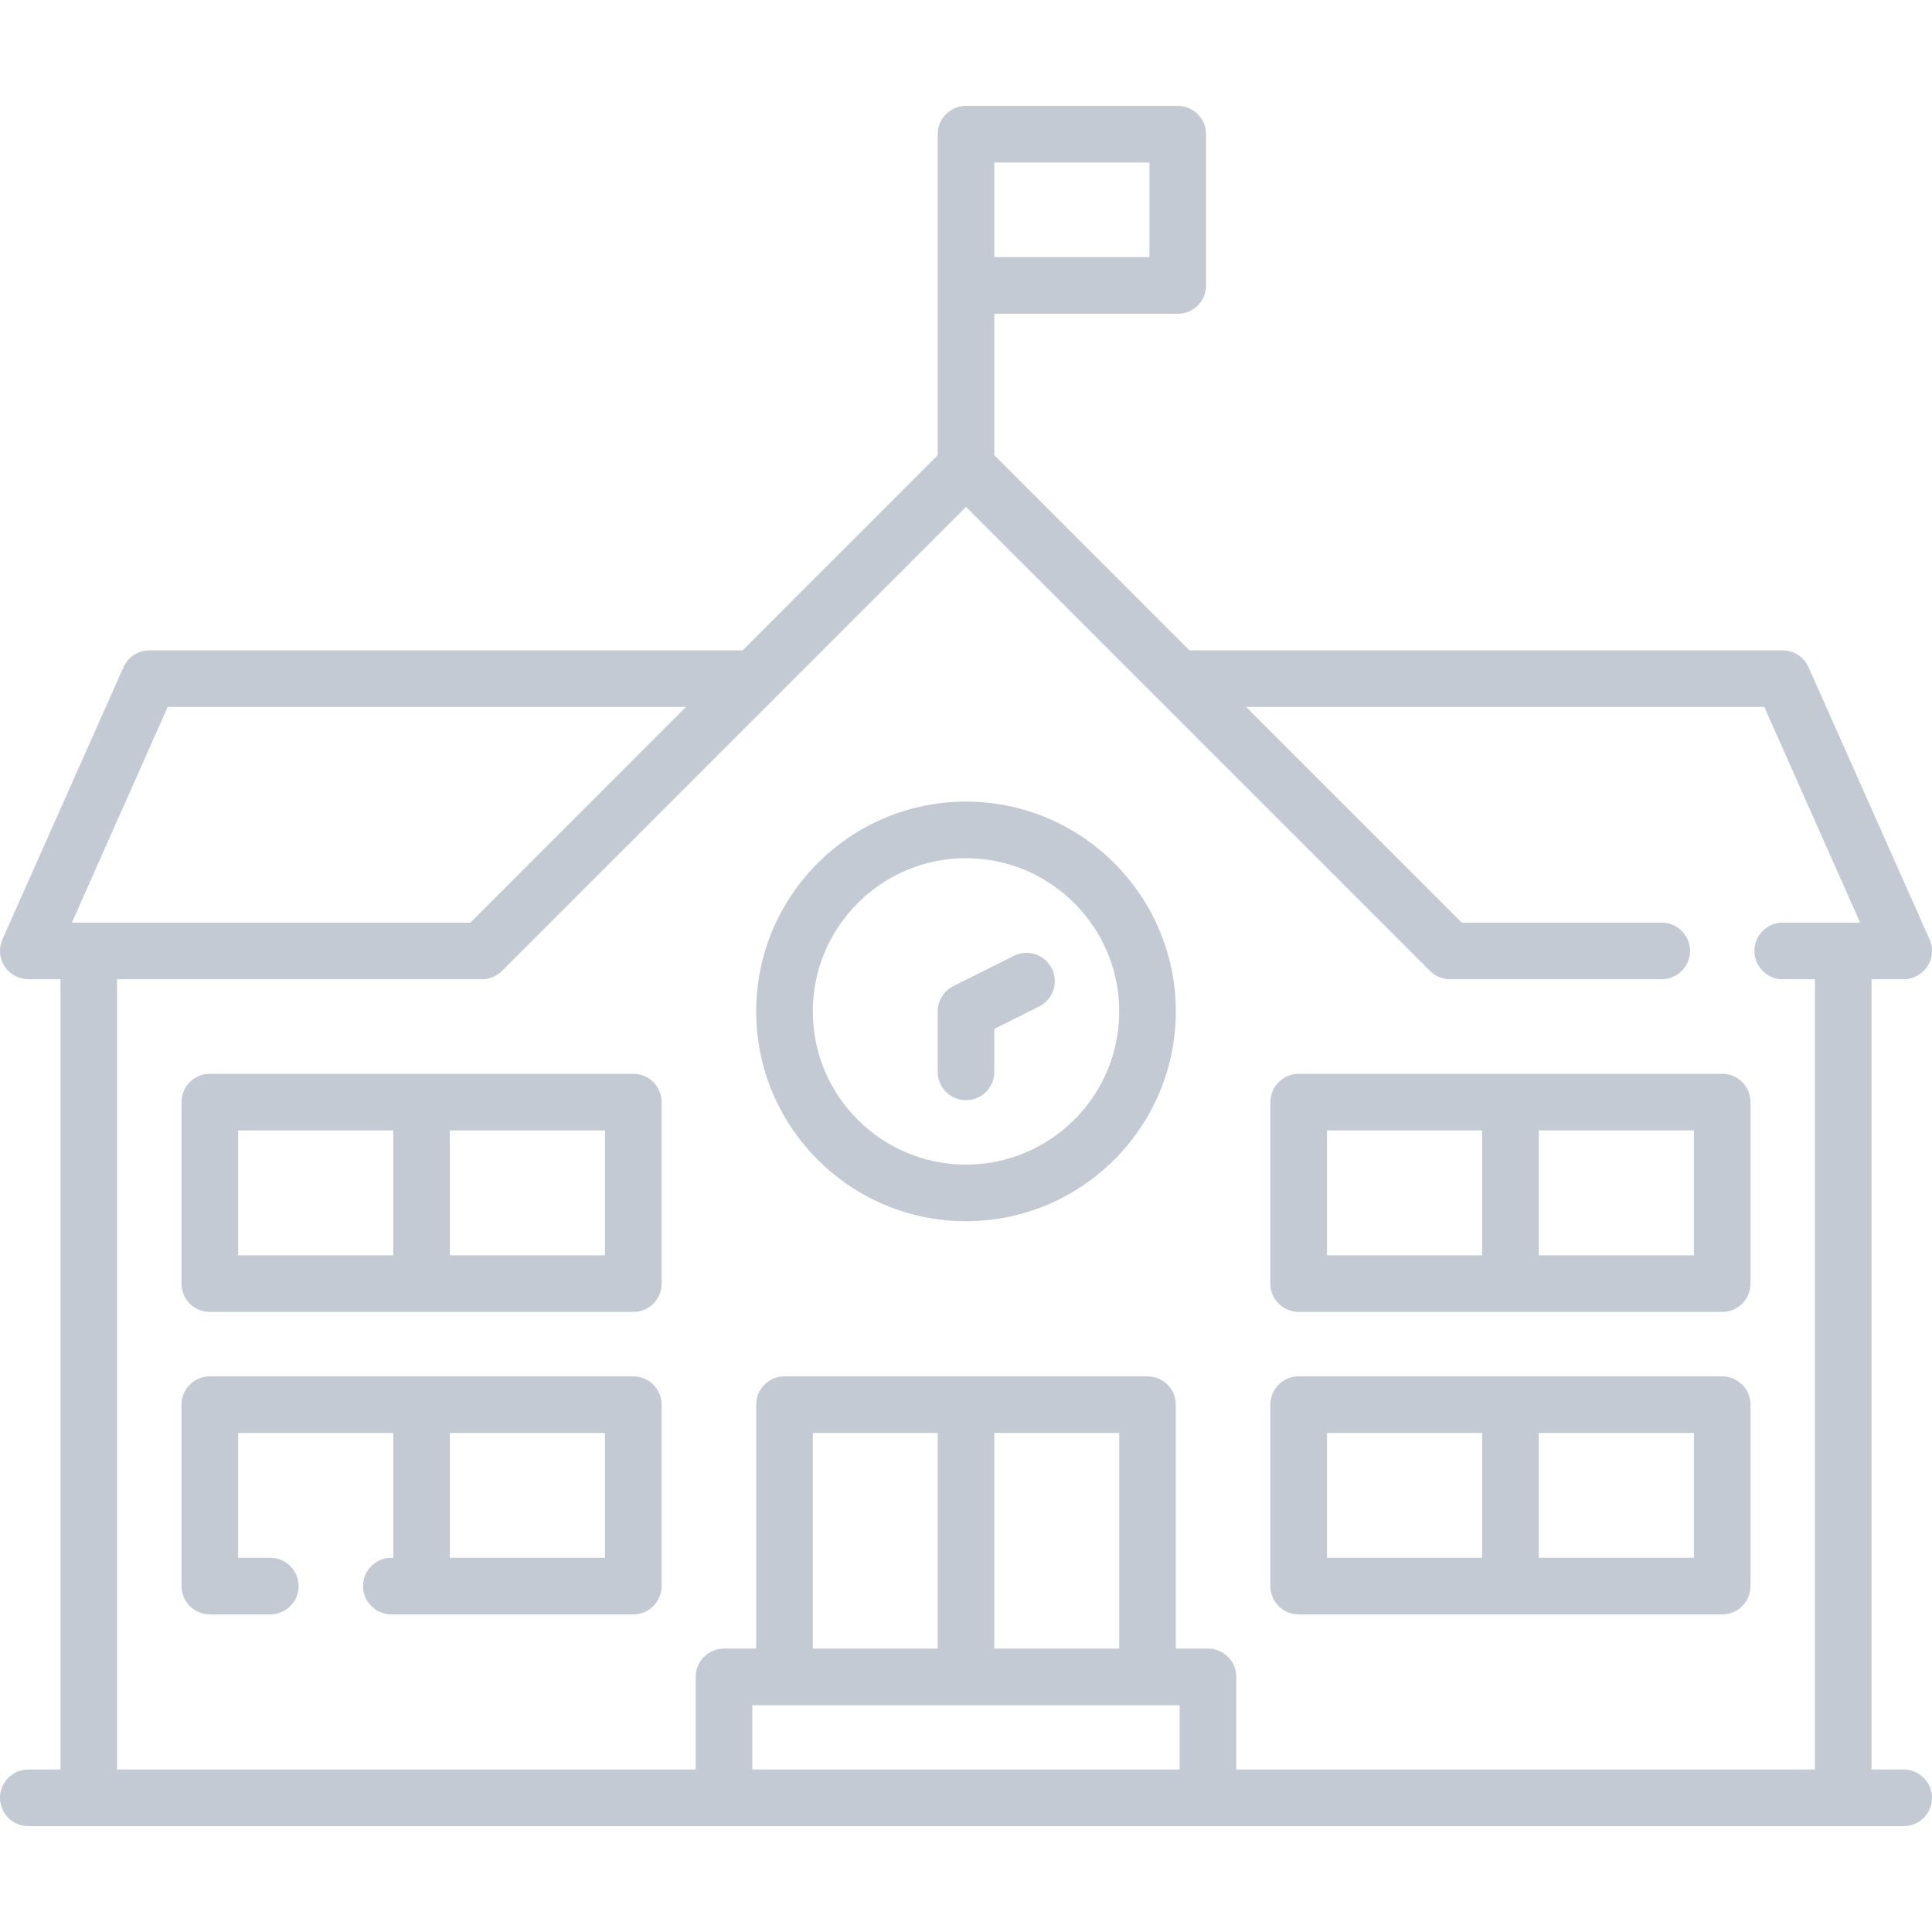 <svg width="20" height="20" viewBox="0 0 20 20" fill="none" xmlns="http://www.w3.org/2000/svg">
<g clip-path="url(#clip0_252_178)">
<path d="M19.707 18.318H19.374V10.137H19.707C19.806 10.137 19.899 10.086 19.953 10.003C20.007 9.92 20.015 9.815 19.975 9.725L18.722 6.907C18.675 6.801 18.57 6.733 18.454 6.733H12.313L10.293 4.712V3.248H12.192C12.354 3.248 12.485 3.117 12.485 2.955V1.389C12.485 1.227 12.354 1.096 12.192 1.096H10C9.838 1.096 9.707 1.227 9.707 1.389V4.712L7.687 6.733H1.545C1.43 6.733 1.325 6.801 1.278 6.907L0.025 9.725C-0.015 9.815 -0.007 9.92 0.047 10.003C0.101 10.086 0.194 10.137 0.293 10.137H0.626V18.318H0.293C0.131 18.318 8.52455e-06 18.45 8.52455e-06 18.611C8.52455e-06 18.773 0.131 18.904 0.293 18.904H19.707C19.869 18.904 20 18.773 20 18.611C20 18.45 19.869 18.318 19.707 18.318ZM11.899 2.662H10.293V1.682H11.899V2.662ZM1.736 7.318H7.101L4.869 9.551H0.744L1.736 7.318ZM1.212 10.137H4.99C5.068 10.137 5.142 10.106 5.197 10.051L10 5.248L14.803 10.051C14.858 10.106 14.932 10.137 15.01 10.137H17.202C17.364 10.137 17.495 10.005 17.495 9.844C17.495 9.682 17.364 9.551 17.202 9.551H15.132L12.899 7.318H18.264L19.256 9.551H18.454C18.293 9.551 18.162 9.682 18.162 9.844C18.162 10.005 18.293 10.137 18.454 10.137H18.788V18.318H12.798V17.359C12.798 17.197 12.667 17.066 12.505 17.066H12.172V14.541C12.172 14.379 12.041 14.248 11.879 14.248H8.121C7.959 14.248 7.828 14.379 7.828 14.541V17.066H7.495C7.333 17.066 7.202 17.197 7.202 17.359V18.318H1.212V10.137ZM11.586 14.834V17.066H10.293V14.834H11.586ZM9.707 17.066H8.414V14.834H9.707V17.066ZM12.212 17.652V18.318H7.788V17.652H12.212Z" fill="#C4CAD4"/>
<path d="M10 12.642C11.197 12.642 12.172 11.668 12.172 10.47C12.172 9.273 11.197 8.298 10 8.298C8.802 8.298 7.828 9.273 7.828 10.47C7.828 11.668 8.802 12.642 10 12.642ZM10 8.884C10.874 8.884 11.586 9.596 11.586 10.47C11.586 11.345 10.874 12.056 10 12.056C9.125 12.056 8.414 11.345 8.414 10.47C8.414 9.596 9.125 8.884 10 8.884Z" fill="#C4CAD4"/>
<path d="M10 11.389C10.162 11.389 10.293 11.258 10.293 11.096V10.651L10.757 10.419C10.902 10.347 10.961 10.171 10.888 10.026C10.816 9.881 10.64 9.822 10.495 9.895L9.869 10.208C9.77 10.258 9.707 10.359 9.707 10.47V11.096C9.707 11.258 9.838 11.389 10 11.389Z" fill="#C4CAD4"/>
<path d="M6.556 14.248H2.172C2.01 14.248 1.879 14.379 1.879 14.54V16.419C1.879 16.581 2.01 16.712 2.172 16.712H2.798C2.96 16.712 3.091 16.581 3.091 16.419C3.091 16.258 2.96 16.126 2.798 16.126H2.465V14.834H4.071V16.126H4.051C3.889 16.126 3.758 16.258 3.758 16.419C3.758 16.581 3.889 16.712 4.051 16.712H6.556C6.718 16.712 6.849 16.581 6.849 16.419V14.54C6.849 14.379 6.718 14.248 6.556 14.248ZM6.263 16.126H4.657V14.834H6.263V16.126Z" fill="#C4CAD4"/>
<path d="M6.556 11.116H2.172C2.01 11.116 1.879 11.247 1.879 11.409V13.288C1.879 13.45 2.01 13.581 2.172 13.581H6.556C6.718 13.581 6.849 13.45 6.849 13.288V11.409C6.849 11.247 6.718 11.116 6.556 11.116ZM2.465 11.702H4.071V12.995H2.465V11.702ZM6.263 12.995H4.657V11.702H6.263V12.995Z" fill="#C4CAD4"/>
<path d="M13.444 16.712H17.828C17.99 16.712 18.121 16.581 18.121 16.419V14.54C18.121 14.379 17.99 14.248 17.828 14.248H13.444C13.283 14.248 13.151 14.379 13.151 14.54V16.419C13.151 16.581 13.283 16.712 13.444 16.712ZM17.535 16.126H15.929V14.834H17.535V16.126ZM13.737 14.834H15.343V16.126H13.737V14.834Z" fill="#C4CAD4"/>
<path d="M13.444 13.581H17.828C17.99 13.581 18.121 13.45 18.121 13.288V11.409C18.121 11.247 17.99 11.116 17.828 11.116H13.444C13.283 11.116 13.151 11.247 13.151 11.409V13.288C13.151 13.45 13.283 13.581 13.444 13.581ZM17.535 12.995H15.929V11.702H17.535V12.995ZM13.737 11.702H15.343V12.995H13.737V11.702Z" fill="#C4CAD4"/>
</g>
<defs>
<clipPath id="clip0_252_178">
<rect width="20" height="20" fill="white"/>
</clipPath>
</defs>
</svg>
